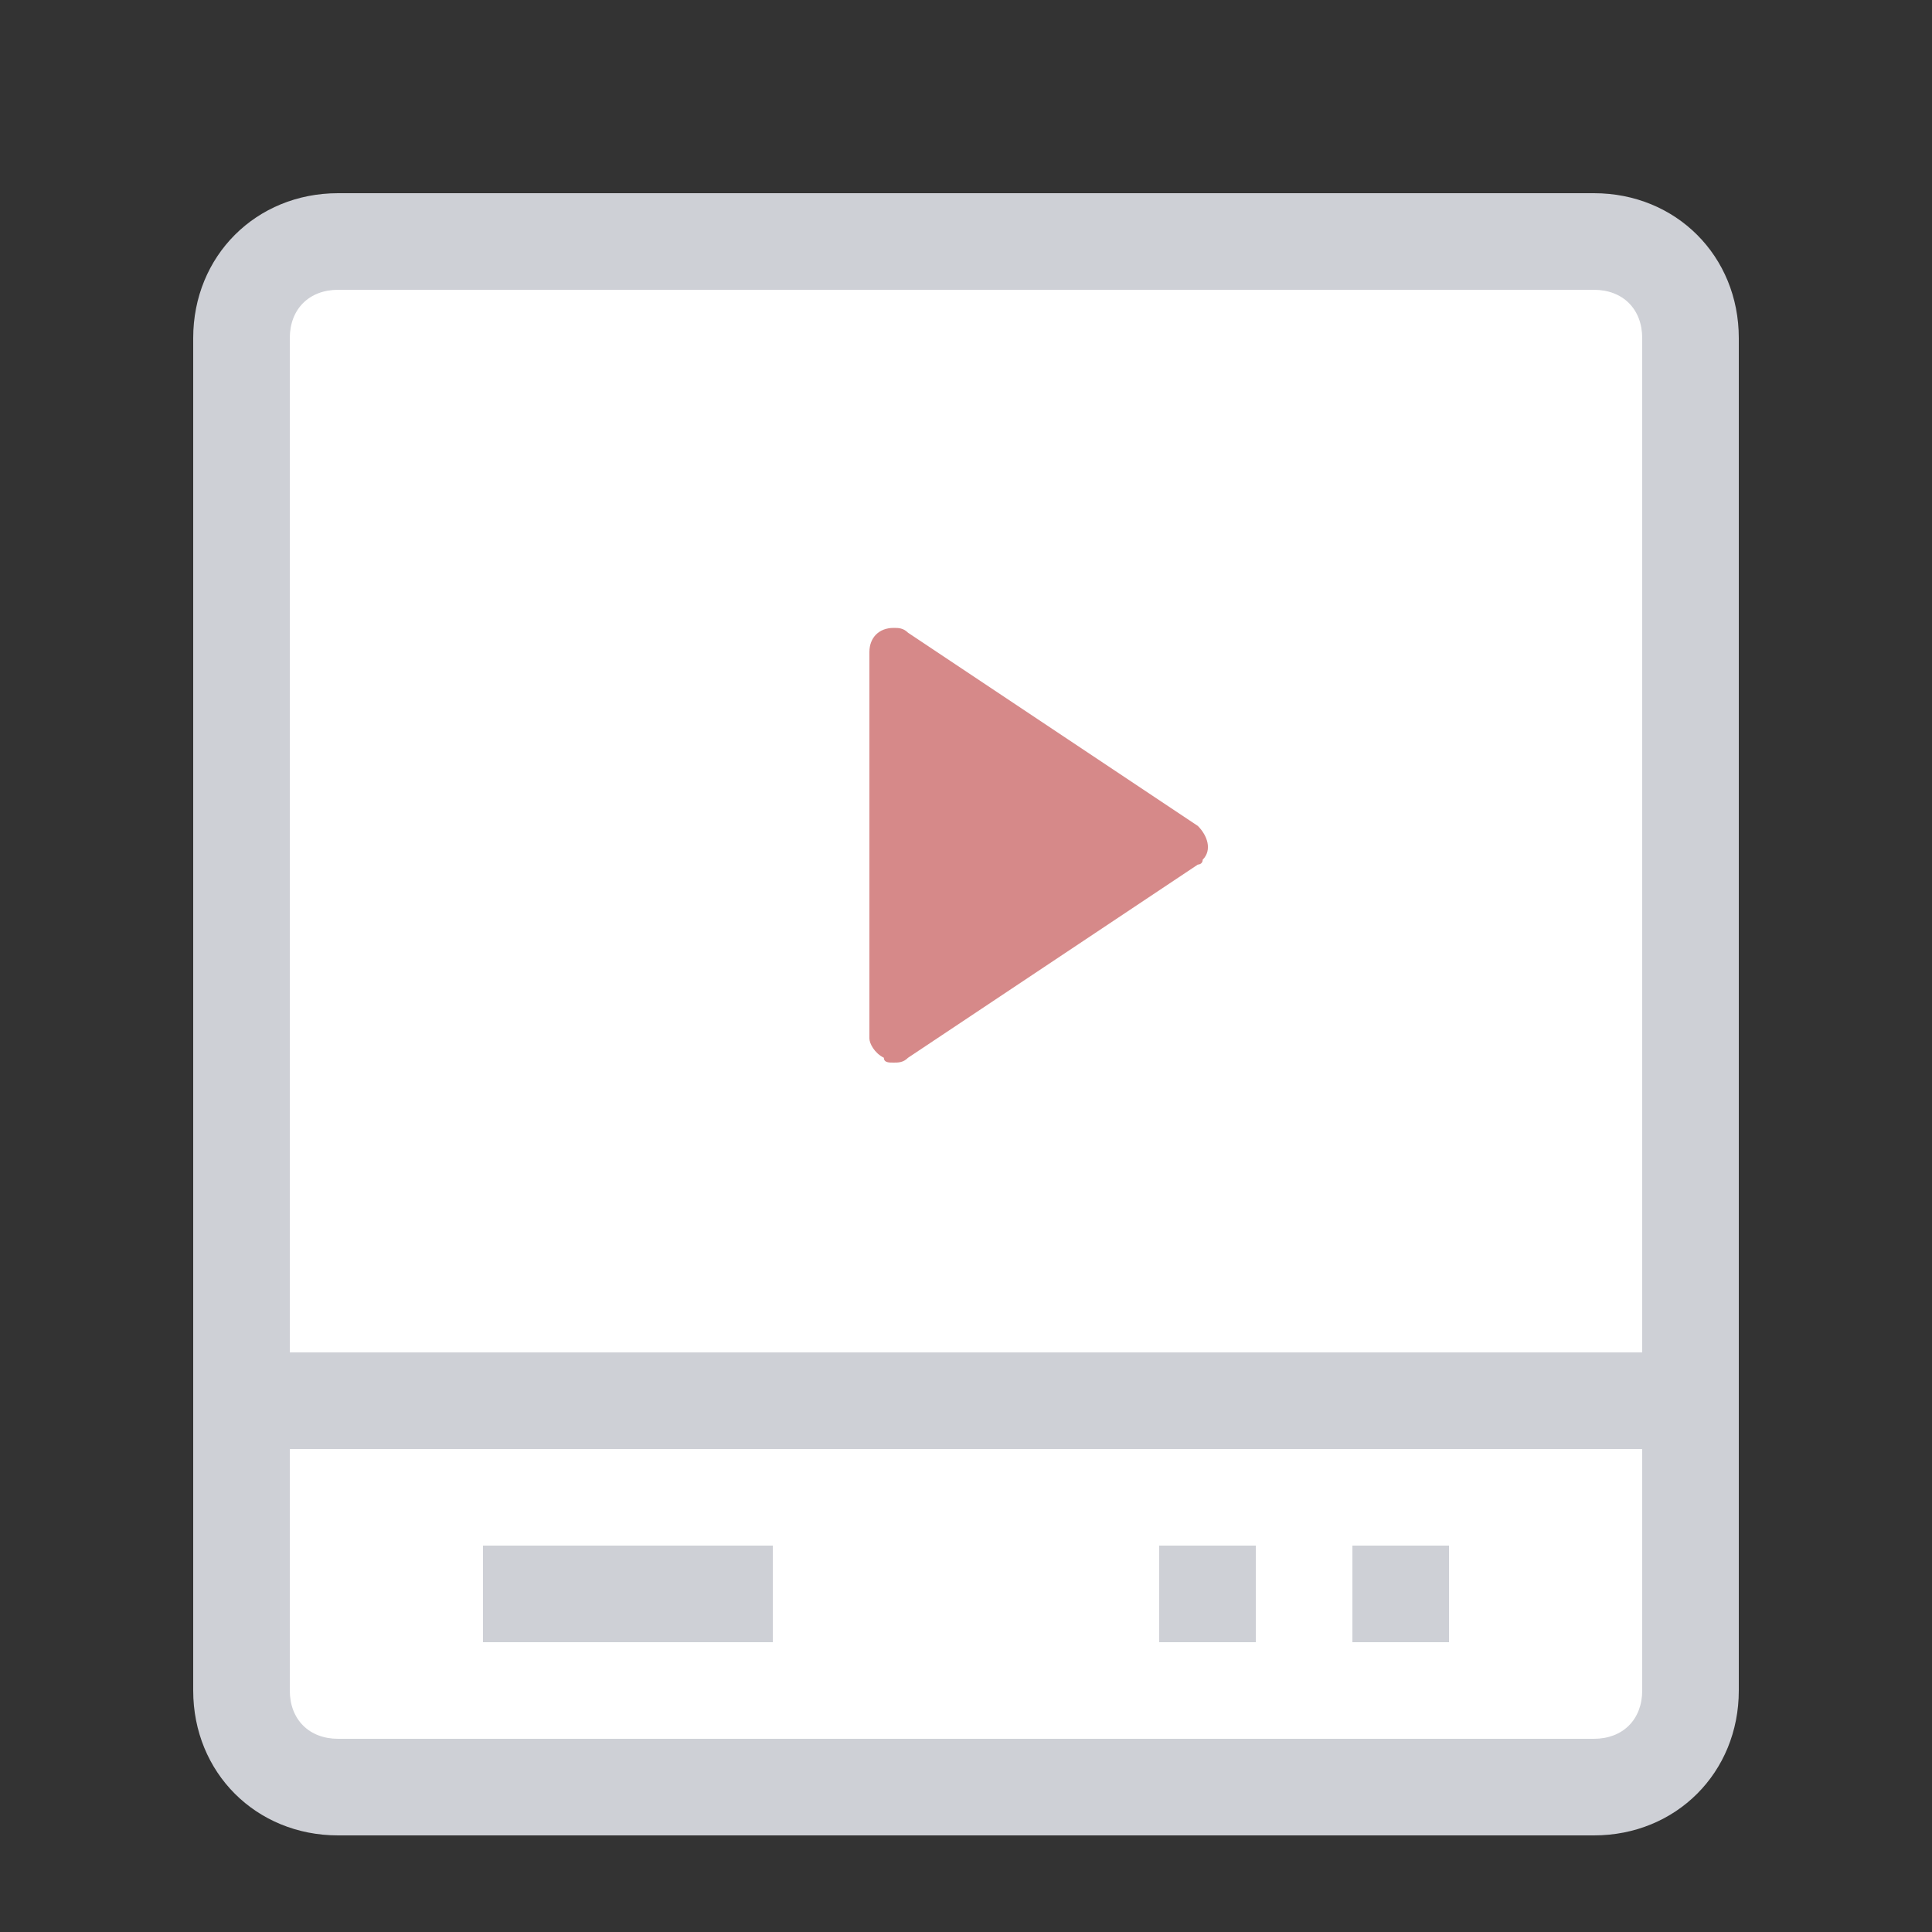 <?xml version="1.0" encoding="utf-8"?>
<!-- Generator: Adobe Illustrator 21.0.0, SVG Export Plug-In . SVG Version: 6.00 Build 0)  -->
<svg version="1.1" id="pili" xmlns="http://www.w3.org/2000/svg" xmlns:xlink="http://www.w3.org/1999/xlink" x="0px" y="0px"
	 viewBox="0 0 40 40" style="enable-background:new 0 0 40 40;" xml:space="preserve">
<rect x="0" y="0" width="40" height="40" fill="#333333" stroke="none"/>
<style type="text/css">
	.st0{fill:#CED0D6;}
	.st1{fill:#FFFFFF;}
	.st2{fill:#D68989;}
</style>
<path class="st0" d="M7,4h26c1.7,0,3,1.3,3,3l0,0v28c0,1.7-1.3,3-3,3H7c-1.7,0-3-1.3-3-3V7C4,5.3,5.3,4,7,4L7,4z"/>
<path class="st1" d="M7,6h26c0.6,0,1,0.4,1,1v28c0,0.6-0.4,1-1,1H7c-0.6,0-1-0.4-1-1V7C6,6.4,6.4,6,7,6z"/>
<rect x="10" y="32" class="st0" width="6" height="2"/>
<rect x="28" y="32" class="st0" width="2" height="2"/>
<rect x="6" y="28" class="st0" width="28" height="2"/>
<rect x="24" y="32" class="st0" width="2" height="2"/>
<path id="play" class="st2" d="M18.5,22c-0.1,0-0.2,0-0.2-0.1c-0.2-0.1-0.3-0.3-0.3-0.4v-8c0-0.3,0.2-0.5,0.5-0.5
	c0.1,0,0.2,0,0.3,0.1l6,4c0.2,0.2,0.3,0.5,0.1,0.7c0,0.1-0.1,0.1-0.1,0.1l-6,4C18.7,22,18.6,22,18.5,22z"/>
</svg>
